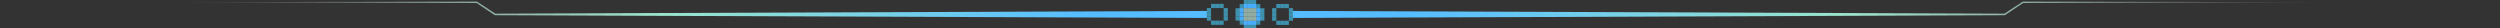 <svg width="1426" height="16" viewBox="0 0 1426 16" fill="none" xmlns="http://www.w3.org/2000/svg">
<rect x="0" y="0" width="1426" height="16" fill="#333333" stroke="none"/>
<g clip-path="url(#clip0_104_2)">
<path opacity="0.6" d="M697.96 11.769H695.57V14.159H697.96V11.769Z" fill="#46D1FF"/>
<path opacity="0.6" d="M695.57 11.769H693.18V14.159H695.57V11.769Z" fill="#46D1FF"/>
<path opacity="0.6" d="M693.18 11.769H690.79V14.159H693.18V11.769Z" fill="#46D1FF"/>
<path opacity="0.6" d="M700.35 9.379H697.96V11.769H700.35V9.379Z" fill="#46D1FF"/>
<path opacity="0.6" d="M690.79 9.379H688.4V11.769H690.79V9.379Z" fill="#46D1FF"/>
<path opacity="0.6" d="M700.35 6.999H697.96V9.389H700.35V6.999Z" fill="#46D1FF"/>
<path opacity="0.6" d="M690.79 6.999H688.4V9.389H690.79V6.999Z" fill="#46D1FF"/>
<path opacity="0.6" d="M700.35 4.609H697.96V6.999H700.35V4.609Z" fill="#46D1FF"/>
<path opacity="0.6" d="M690.79 4.609H688.4V6.999H690.79V4.609Z" fill="#46D1FF"/>
<path opacity="0.6" d="M697.96 2.219H695.57V4.609H697.96V2.219Z" fill="#46D1FF"/>
<path opacity="0.6" d="M695.57 2.219H693.18V4.609H695.57V2.219Z" fill="#46D1FF"/>
<path opacity="0.6" d="M693.18 2.219H690.79V4.609H693.18V2.219Z" fill="#46D1FF"/>
<path opacity="0.6" d="M730.391 11.819H728V14.209H730.391V11.819Z" fill="#46D1FF"/>
<path opacity="0.6" d="M732.78 11.819H730.39V14.209H732.78V11.819Z" fill="#46D1FF"/>
<path opacity="0.6" d="M735.17 11.819H732.78V14.209H735.17V11.819Z" fill="#46D1FF"/>
<path opacity="0.6" d="M728.01 9.43H725.62V11.82H728.01V9.43Z" fill="#46D1FF"/>
<path opacity="0.6" d="M737.56 9.43H735.17V11.82H737.56V9.43Z" fill="#46D1FF"/>
<path opacity="0.6" d="M728.01 7.04H725.62V9.43H728.01V7.04Z" fill="#46D1FF"/>
<path opacity="0.6" d="M737.56 7.04H735.17V9.43H737.56V7.04Z" fill="#46D1FF"/>
<path opacity="0.6" d="M728.01 4.65H725.62V7.04H728.01V4.65Z" fill="#46D1FF"/>
<path opacity="0.6" d="M737.56 4.65H735.17V7.04H737.56V4.65Z" fill="#46D1FF"/>
<path opacity="0.6" d="M730.391 2.26H728V4.65H730.391V2.26Z" fill="#46D1FF"/>
<path opacity="0.6" d="M732.78 2.26H730.39V4.65H732.78V2.26Z" fill="#46D1FF"/>
<path opacity="0.6" d="M735.17 2.26H732.78V4.65H735.17V2.26Z" fill="#46D1FF"/>
<path d="M737.46 10.239L1143.44 8.679H1143.58L1143.69 8.599L1154.13 1.629L1153.92 1.699L1339.86 1.299L1153.92 0.909H1153.8L1153.7 0.979L1143.2 7.869L1143.44 7.789L737.46 6.239V10.239Z" fill="url(#paint0_linear_104_2)"/>
<path d="M688.4 10.239L282.42 8.679H282.28L282.17 8.599L271.73 1.629L271.94 1.699L86 1.299L271.94 0.909H272.06L272.16 0.979L282.66 7.869L282.42 7.789L688.4 6.239V10.239Z" fill="url(#paint1_linear_104_2)"/>
<path d="M711.79 11.81H709.4V14.2H711.79V11.81Z" fill="#48ADFF"/>
<path d="M714.18 11.81H711.79V14.2H714.18V11.81Z" fill="#48ADFF"/>
<path d="M716.57 11.81H714.18V14.2H716.57V11.81Z" fill="#48ADFF"/>
<path d="M709.4 9.43H707.01V11.82H709.4V9.43Z" fill="#48ADFF"/>
<path d="M718.96 9.43H716.57V11.82H718.96V9.43Z" fill="#48ADFF"/>
<path d="M709.4 7.04H707.01V9.43H709.4V7.04Z" fill="#48ADFF"/>
<path d="M718.96 7.04H716.57V9.43H718.96V7.04Z" fill="#48ADFF"/>
<path d="M709.4 4.65H707.01V7.04H709.4V4.65Z" fill="#48ADFF"/>
<path d="M718.96 4.65H716.57V7.04H718.96V4.65Z" fill="#48ADFF"/>
<path d="M711.79 2.26H709.4V4.65H711.79V2.26Z" fill="#48ADFF"/>
<path d="M714.18 2.26H711.79V4.65H714.18V2.26Z" fill="#48ADFF"/>
<path d="M716.57 2.26H714.18V4.65H716.57V2.26Z" fill="#48ADFF"/>
<path opacity="0.6" d="M711.79 4.65H709.4V7.04H711.79V4.65Z" fill="#D1FFED"/>
<path opacity="0.6" d="M714.18 4.65H711.79V7.04H714.18V4.65Z" fill="#D1FFED"/>
<path opacity="0.6" d="M716.57 4.65H714.18V7.04H716.57V4.65Z" fill="#D1FFED"/>
<path opacity="0.6" d="M711.79 7.04H709.4V9.43H711.79V7.04Z" fill="#D1FFED"/>
<path opacity="0.6" d="M714.18 7.04H711.79V9.43H714.18V7.04Z" fill="#D1FFED"/>
<path opacity="0.6" d="M716.57 7.04H714.18V9.43H716.57V7.04Z" fill="#D1FFED"/>
<path opacity="0.6" d="M711.79 9.43H709.4V11.82H711.79V9.43Z" fill="#D1FFED"/>
<path opacity="0.6" d="M714.18 9.43H711.79V11.82H714.18V9.43Z" fill="#D1FFED"/>
<path opacity="0.6" d="M716.57 9.43H714.18V11.82H716.57V9.43Z" fill="#D1FFED"/>
<path opacity="0.6" d="M711.81 14.12H709.45V16.47H711.81H714.16H716.51V14.12H714.16H711.81Z" fill="#46D1FF"/>
<path opacity="0.6" d="M718.86 11.759H716.51V14.109H718.86V11.759Z" fill="#46D1FF"/>
<path opacity="0.6" d="M709.45 11.759H707.1V14.109H709.45V11.759Z" fill="#46D1FF"/>
<path opacity="0.6" d="M707.1 9.409H704.75V11.759H707.1V9.409Z" fill="#46D1FF"/>
<path opacity="0.6" d="M718.86 9.409V11.759H721.22V9.409V7.059V4.709H718.86V7.059V9.409Z" fill="#46D1FF"/>
<path opacity="0.6" d="M707.1 9.409V7.059V4.709H704.75V7.059V9.409H707.1Z" fill="#46D1FF"/>
<path opacity="0.6" d="M718.86 2.35H716.51V4.7H718.86V2.35Z" fill="#46D1FF"/>
<path opacity="0.6" d="M709.45 2.35H707.1V4.7H709.45V2.35Z" fill="#46D1FF"/>
<path opacity="0.6" d="M714.16 2.35H716.51V-0H714.16H711.81V2.35H714.16Z" fill="#46D1FF"/>
<path opacity="0.6" d="M711.8 -0H709.45V2.35H711.8V-0Z" fill="#46D1FF"/>
</g>
<defs>
<linearGradient id="paint0_linear_104_2" x1="737.46" y1="5.569" x2="1339.86" y2="5.569" gradientUnits="userSpaceOnUse">
<stop offset="0.11" stop-color="#55BDFF"/>
<stop offset="0.526" stop-color="#9CE5CB"/>
<stop offset="1" stop-color="white" stop-opacity="0"/>
</linearGradient>
<linearGradient id="paint1_linear_104_2" x1="688.4" y1="5.569" x2="86" y2="5.569" gradientUnits="userSpaceOnUse">
<stop offset="0.11" stop-color="#55BDFF"/>
<stop offset="0.526" stop-color="#9CE5CB"/>
<stop offset="1" stop-color="white" stop-opacity="0"/>
</linearGradient>
<clipPath id="clip0_104_2">
<rect width="1426" height="16" fill="white"/>
</clipPath>
</defs>
</svg>
